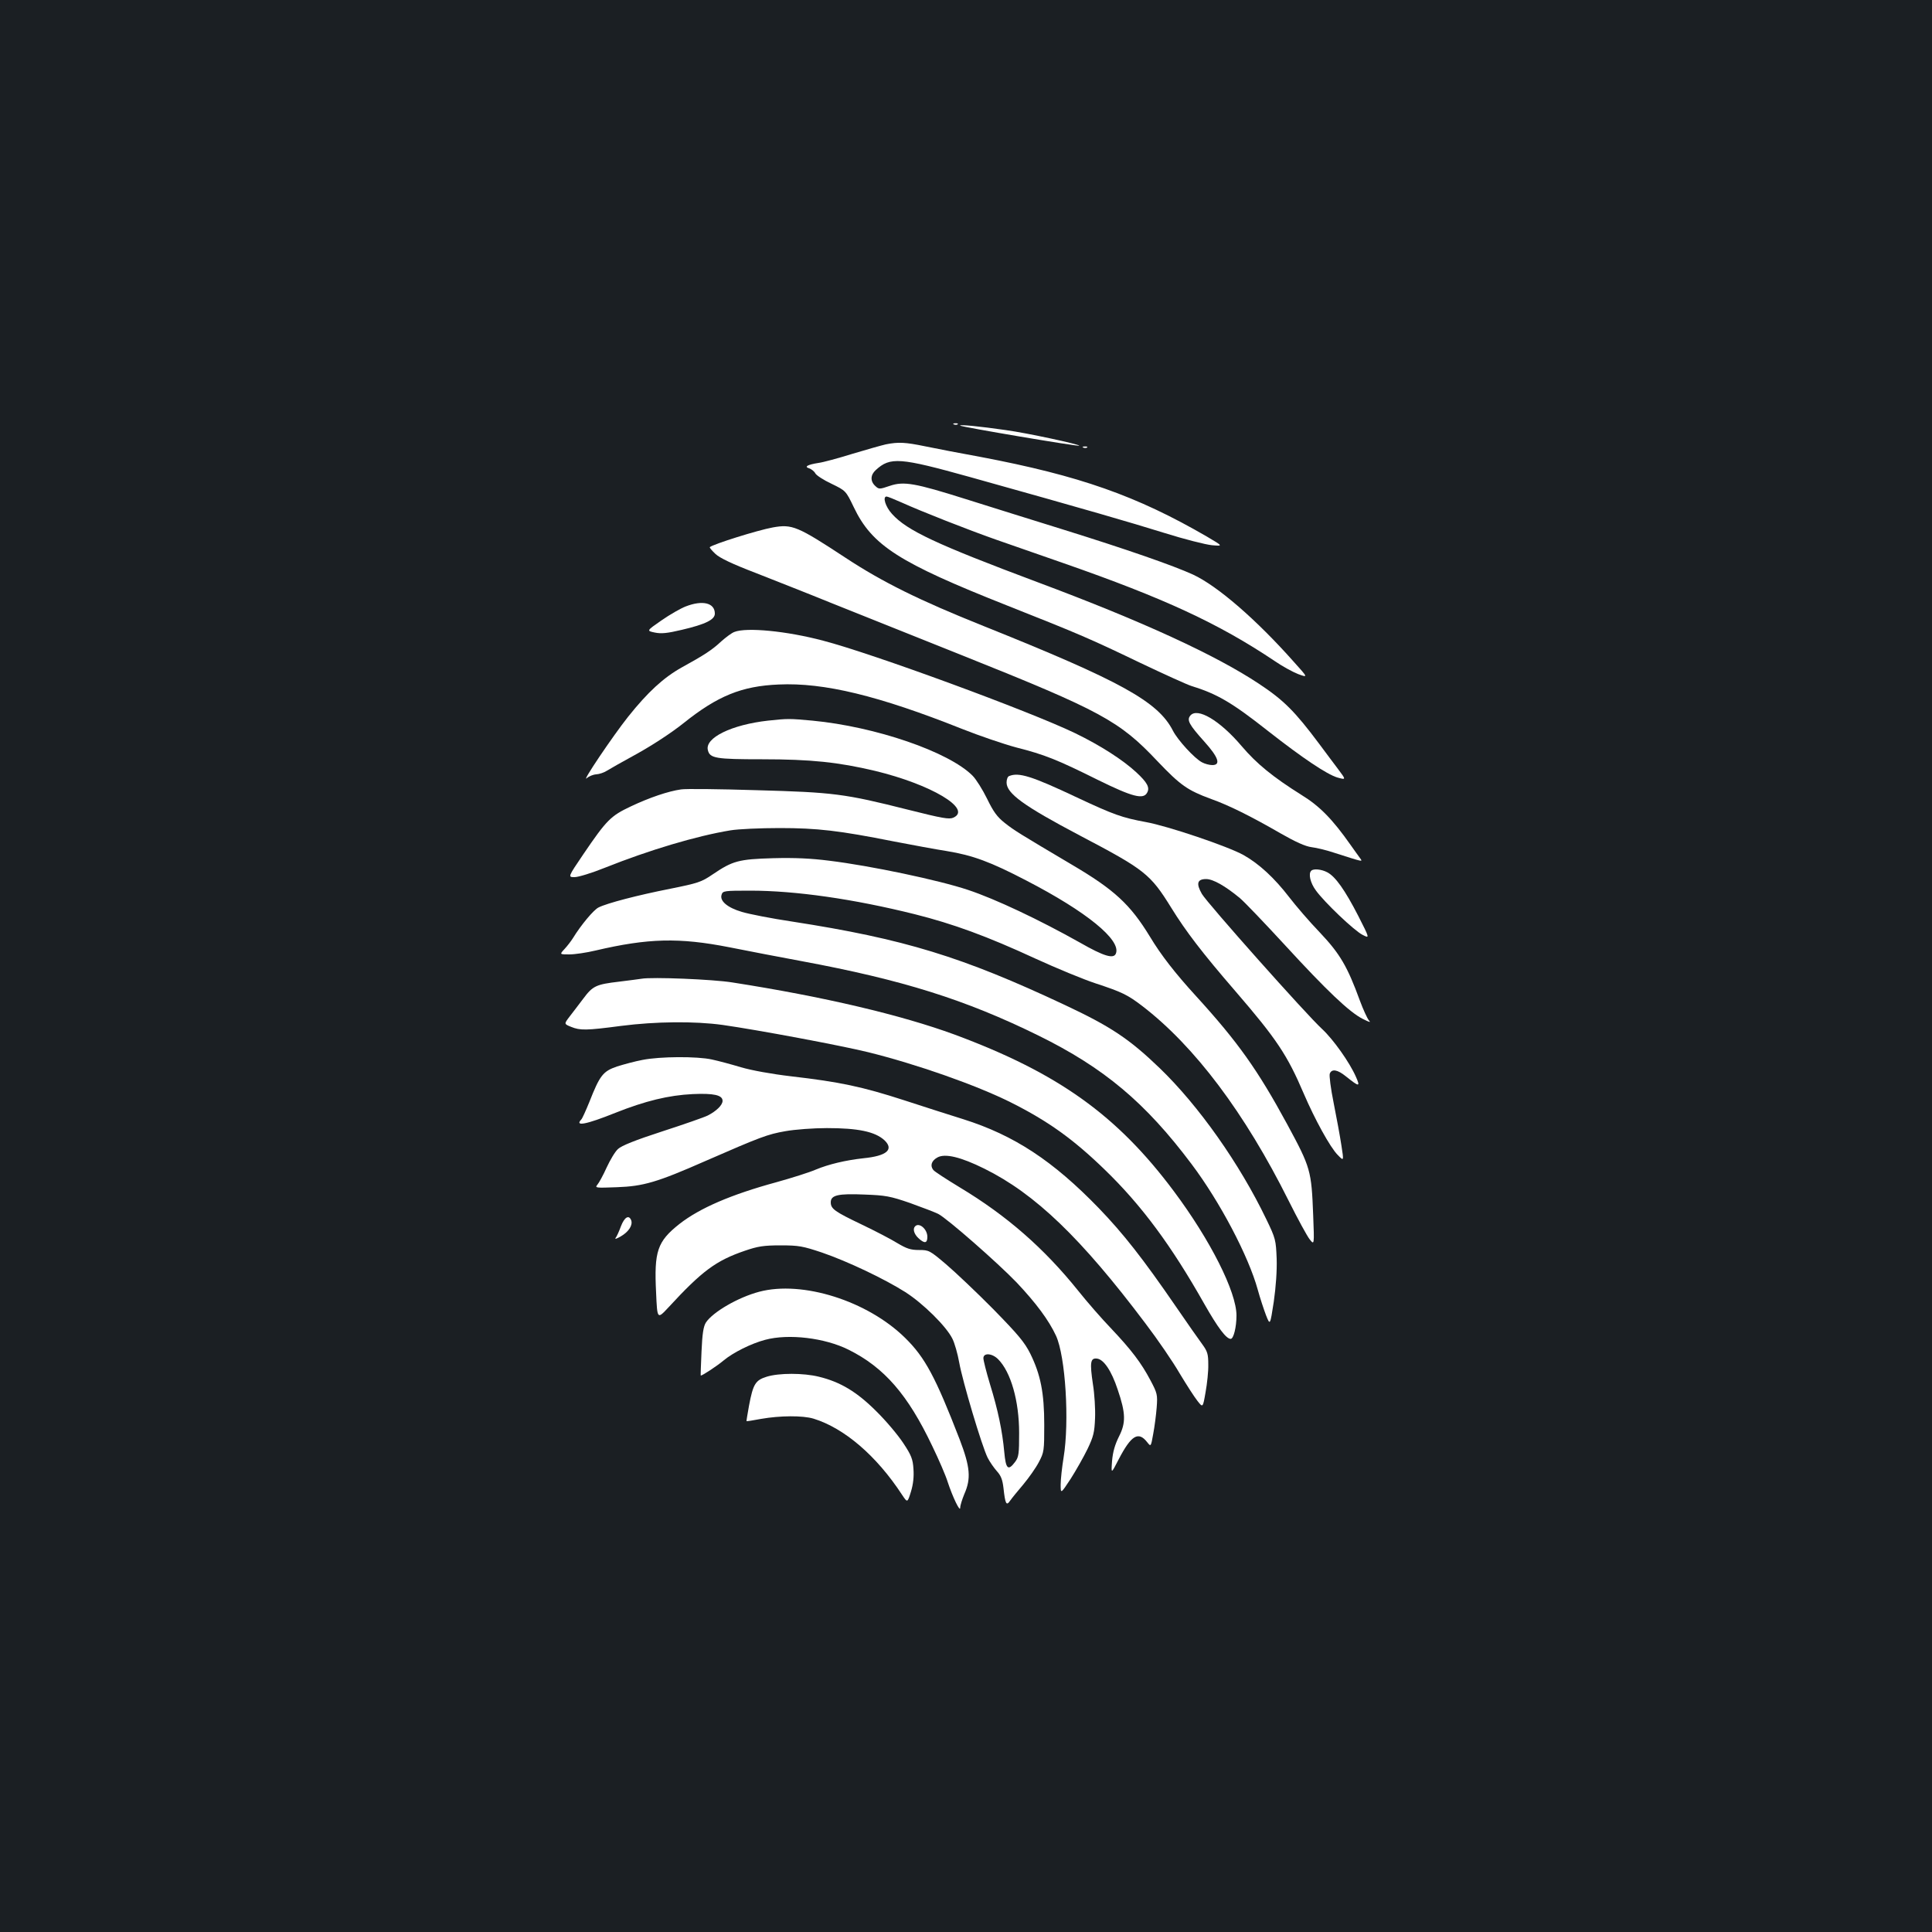<?xml version="1.0" standalone="no"?>
<!DOCTYPE svg PUBLIC "-//W3C//DTD SVG 20010904//EN"
 "http://www.w3.org/TR/2001/REC-SVG-20010904/DTD/svg10.dtd">
<svg version="1.0" xmlns="http://www.w3.org/2000/svg"
 width="1000pt" height="1000pt" viewBox="0 0 1000 1000"
 preserveAspectRatio="xMidYMid meet">
<rect width="100%" height="100%" fill="#1b1f23"/>
<g transform="translate(0,1000) scale(0.1,-0.1)"
fill="#ffffff" stroke="none">
<path d="M4938 7803 c7 -3 16 -2 19 1 4 3 -2 6 -13 5 -11 0 -14 -3 -6 -6z"/>
<path d="M4970 7797 c7 -7 611 -109 616 -104 7 6 -270 66 -381 81 -132 19
-241 30 -235 23z"/>
<path d="M4585 7700 c-22 -5 -100 -27 -173 -49 -74 -23 -152 -44 -175 -47 -58
-9 -76 -20 -49 -28 12 -4 27 -16 32 -26 5 -10 43 -35 84 -54 74 -36 74 -36
115 -121 95 -199 233 -287 796 -510 374 -148 429 -172 685 -295 124 -59 243
-113 265 -120 136 -42 211 -86 400 -235 180 -141 302 -222 356 -239 47 -13 47
-13 5 43 -23 31 -68 90 -98 131 -127 170 -185 227 -312 311 -223 148 -603 323
-1144 525 -526 197 -678 268 -755 354 -34 37 -50 90 -28 90 5 0 40 -14 78 -31
104 -47 343 -141 488 -192 72 -25 229 -80 350 -122 519 -181 801 -311 1092
-506 39 -27 94 -57 122 -68 52 -19 52 -19 -21 62 -195 220 -396 394 -523 453
-103 47 -341 130 -675 234 -162 50 -387 121 -499 156 -266 84 -323 94 -396 69
-53 -18 -56 -18 -75 0 -26 24 -25 57 3 82 75 69 124 65 487 -36 626 -175 821
-232 1005 -289 105 -33 216 -61 248 -64 58 -5 58 -5 -25 44 -365 212 -661 316
-1173 413 -105 19 -234 44 -287 55 -102 21 -138 23 -203 10z"/>
<path d="M5608 7683 c7 -3 16 -2 19 1 4 3 -2 6 -13 5 -11 0 -14 -3 -6 -6z"/>
<path d="M4000 7270 c-78 -14 -310 -87 -326 -102 -2 -3 11 -18 29 -35 22 -21
87 -52 207 -98 96 -38 270 -106 385 -153 116 -46 424 -170 685 -274 720 -288
814 -339 1011 -548 119 -125 156 -151 279 -196 90 -32 205 -89 359 -178 77
-44 128 -67 160 -71 25 -3 75 -15 111 -27 163 -52 154 -50 139 -29 -8 10 -29
41 -48 67 -94 134 -161 202 -254 259 -148 93 -232 161 -311 254 -113 133 -229
201 -265 157 -19 -23 -7 -46 73 -135 73 -81 86 -121 41 -121 -15 0 -38 6 -53
14 -39 20 -126 115 -151 164 -77 151 -270 257 -981 542 -330 132 -522 227
-712 352 -251 165 -278 176 -378 158z"/>
<path d="M3549 6861 c-26 -10 -82 -42 -125 -72 -78 -54 -78 -54 -35 -63 34 -7
64 -4 140 14 124 29 171 53 171 84 0 56 -64 71 -151 37z"/>
<path d="M3801 6729 c-14 -5 -43 -27 -67 -48 -48 -45 -88 -71 -206 -136 -93
-52 -175 -127 -277 -255 -78 -98 -244 -344 -214 -318 11 10 33 19 49 20 16 1
40 9 54 18 14 9 85 49 158 89 79 44 176 107 240 158 176 141 301 192 492 200
235 11 518 -58 950 -230 91 -36 217 -79 281 -96 146 -37 211 -63 422 -168 179
-88 236 -103 255 -65 14 26 0 52 -56 104 -70 65 -187 140 -317 203 -234 113
-1050 413 -1305 479 -188 50 -397 70 -459 45z"/>
<path d="M3975 6270 c-188 -21 -328 -89 -311 -153 10 -42 41 -47 281 -47 253
0 394 -15 584 -60 290 -70 504 -197 406 -242 -22 -10 -56 -4 -235 41 -329 83
-385 90 -785 101 -192 6 -368 8 -390 4 -65 -9 -163 -42 -260 -88 -104 -49
-125 -70 -246 -248 -80 -118 -80 -118 -45 -118 20 0 91 22 158 49 228 91 472
164 648 193 41 7 156 12 255 12 196 0 308 -13 590 -69 94 -18 217 -41 275 -50
135 -22 227 -56 413 -153 311 -161 490 -307 463 -377 -11 -30 -62 -15 -186 56
-210 118 -438 226 -580 273 -149 50 -504 125 -718 151 -94 12 -179 16 -290 13
-179 -5 -210 -14 -312 -83 -60 -41 -77 -46 -220 -75 -168 -33 -329 -75 -372
-97 -25 -12 -91 -91 -132 -158 -10 -16 -30 -42 -44 -57 -26 -28 -26 -28 25
-28 28 0 89 9 135 20 273 64 433 68 693 17 99 -20 268 -52 375 -72 522 -97
847 -199 1225 -385 339 -167 553 -346 793 -666 146 -194 294 -475 342 -649 12
-44 32 -104 43 -133 21 -53 21 -53 40 70 11 78 17 160 15 223 -4 96 -5 104
-54 205 -138 287 -349 586 -551 781 -158 152 -254 216 -493 328 -530 249 -829
341 -1410 431 -107 16 -224 39 -260 50 -75 22 -116 57 -105 89 6 20 13 21 148
21 235 0 535 -43 852 -122 199 -50 374 -114 625 -230 107 -49 247 -107 311
-128 137 -45 165 -59 240 -116 273 -209 533 -556 759 -1009 47 -94 96 -184
109 -200 24 -30 24 -30 18 125 -9 232 -13 246 -134 470 -153 282 -255 426
-473 665 -107 117 -181 212 -238 307 -102 167 -184 243 -405 373 -270 160
-298 177 -347 216 -39 31 -58 57 -91 125 -23 47 -57 101 -75 119 -123 124
-503 254 -829 285 -120 11 -127 11 -230 0z"/>
<path d="M5223 5983 c-7 -2 -13 -17 -13 -33 0 -57 88 -121 380 -275 337 -177
364 -199 472 -373 76 -123 160 -233 332 -432 214 -248 269 -331 354 -530 57
-133 137 -279 176 -318 32 -33 32 -33 19 50 -7 46 -25 144 -40 219 -15 74 -24
143 -20 152 10 26 40 21 83 -14 70 -56 76 -56 52 -2 -33 75 -117 193 -174 246
-82 75 -596 653 -623 700 -31 54 -24 77 22 77 36 0 99 -36 174 -98 24 -20 129
-130 234 -244 214 -233 333 -347 403 -382 36 -18 43 -20 31 -7 -8 10 -29 55
-46 101 -65 178 -103 243 -208 354 -54 56 -125 139 -158 182 -76 99 -156 173
-236 218 -80 45 -394 151 -506 171 -124 23 -166 38 -356 127 -235 111 -302
132 -352 111z"/>
<path d="M6787 5493 c-16 -15 -5 -63 24 -102 44 -61 198 -208 242 -230 37 -19
37 -19 -23 99 -69 134 -118 203 -160 225 -30 16 -72 20 -83 8z"/>
<path d="M3320 4934 c-14 -2 -65 -9 -115 -15 -120 -14 -137 -22 -186 -88 -24
-31 -55 -73 -71 -93 -29 -38 -29 -38 8 -53 47 -19 77 -19 259 5 179 23 380 25
525 5 183 -26 610 -106 753 -141 251 -62 561 -171 739 -260 193 -97 322 -189
487 -349 190 -184 344 -392 515 -695 70 -123 113 -180 136 -180 15 0 30 61 30
121 0 122 -135 390 -324 643 -294 394 -599 612 -1135 811 -275 101 -676 196
-1151 270 -99 16 -416 29 -470 19z"/>
<path d="M3326 4514 c-38 -7 -97 -23 -132 -34 -73 -25 -89 -45 -144 -185 -18
-44 -36 -84 -41 -89 -36 -38 24 -27 176 34 156 62 276 91 400 97 109 5 155 -5
155 -35 0 -22 -32 -53 -77 -76 -18 -9 -124 -46 -235 -82 -139 -45 -211 -74
-229 -91 -15 -13 -41 -57 -59 -96 -18 -40 -40 -80 -48 -89 -14 -17 -8 -17 101
-13 137 5 207 25 459 136 284 124 321 138 413 154 50 9 146 16 215 16 161 0
249 -18 298 -63 50 -48 12 -81 -108 -93 -92 -10 -181 -31 -248 -59 -32 -14
-124 -43 -203 -65 -235 -64 -397 -134 -502 -216 -115 -91 -132 -141 -121 -357
6 -137 6 -137 63 -76 175 190 247 243 396 294 67 23 97 28 185 28 95 0 115 -4
214 -37 134 -46 325 -137 432 -205 91 -58 211 -176 243 -240 12 -23 28 -80 36
-125 17 -96 117 -432 147 -492 11 -22 33 -53 48 -70 21 -23 29 -44 34 -87 9
-83 15 -94 34 -66 9 13 40 51 69 85 29 35 65 86 80 115 27 51 28 59 28 193 0
166 -19 260 -72 368 -30 60 -63 99 -192 231 -86 87 -196 191 -244 232 -85 72
-89 74 -140 74 -44 0 -64 7 -113 36 -32 20 -115 63 -184 96 -140 67 -160 81
-160 115 0 37 38 46 175 40 108 -4 132 -8 236 -44 64 -23 129 -48 145 -56 47
-24 310 -255 406 -355 101 -107 167 -196 204 -276 49 -107 70 -444 39 -631 -8
-49 -15 -112 -15 -139 0 -49 0 -49 52 30 28 44 67 113 87 154 31 65 36 86 39
160 2 47 -3 126 -11 175 -17 114 -13 137 21 133 35 -4 75 -63 107 -160 42
-123 43 -172 7 -243 -21 -42 -32 -80 -36 -127 -5 -68 -5 -68 34 8 65 125 102
148 148 89 19 -24 19 -24 31 43 7 37 15 99 18 137 5 66 3 74 -32 140 -48 91
-99 158 -204 269 -48 50 -125 138 -171 196 -176 219 -369 388 -612 534 -69 42
-131 82 -137 90 -18 22 -10 48 21 65 39 22 120 3 243 -58 263 -130 501 -359
833 -800 64 -84 144 -201 178 -260 35 -58 76 -122 92 -142 28 -36 28 -36 42
45 8 44 15 109 14 143 0 54 -4 68 -31 105 -18 24 -78 110 -135 193 -173 252
-274 380 -400 511 -238 246 -439 378 -702 461 -61 19 -199 63 -306 98 -216 70
-333 95 -585 124 -102 12 -206 31 -260 47 -50 15 -117 33 -150 40 -76 17 -269
16 -359 -2z m1840 -1549 c66 -66 109 -216 109 -382 0 -108 -2 -125 -21 -150
-36 -48 -48 -37 -56 52 -10 108 -32 215 -74 351 -19 63 -34 123 -34 134 0 29
45 26 76 -5z"/>
<path d="M3214 3653 c-10 -27 -22 -54 -28 -61 -5 -8 7 -3 28 9 41 24 62 58 53
83 -12 30 -35 16 -53 -31z"/>
<path d="M4737 3653 c-14 -13 -6 -40 16 -61 32 -30 47 -28 47 6 0 40 -42 76
-63 55z"/>
<path d="M3930 3314 c-110 -29 -240 -105 -276 -159 -13 -20 -19 -58 -23 -151
-3 -68 -5 -124 -4 -124 9 0 86 51 118 78 49 41 143 88 215 107 122 33 310 10
432 -51 185 -92 307 -233 433 -498 35 -72 71 -156 80 -186 26 -79 65 -160 65
-134 0 12 10 43 21 70 36 81 31 140 -24 284 -125 323 -179 424 -282 525 -195
192 -532 298 -755 239z"/>
<path d="M3968 2874 c-58 -18 -70 -38 -91 -149 -8 -44 -14 -81 -13 -81 0 -1
35 4 76 12 97 17 215 18 271 1 159 -49 326 -192 458 -394 28 -42 28 -42 46 16
12 39 16 79 13 118 -3 50 -11 71 -53 134 -27 41 -89 115 -139 164 -101 101
-186 152 -297 179 -80 20 -208 20 -271 0z"/>
</g>
</svg>
